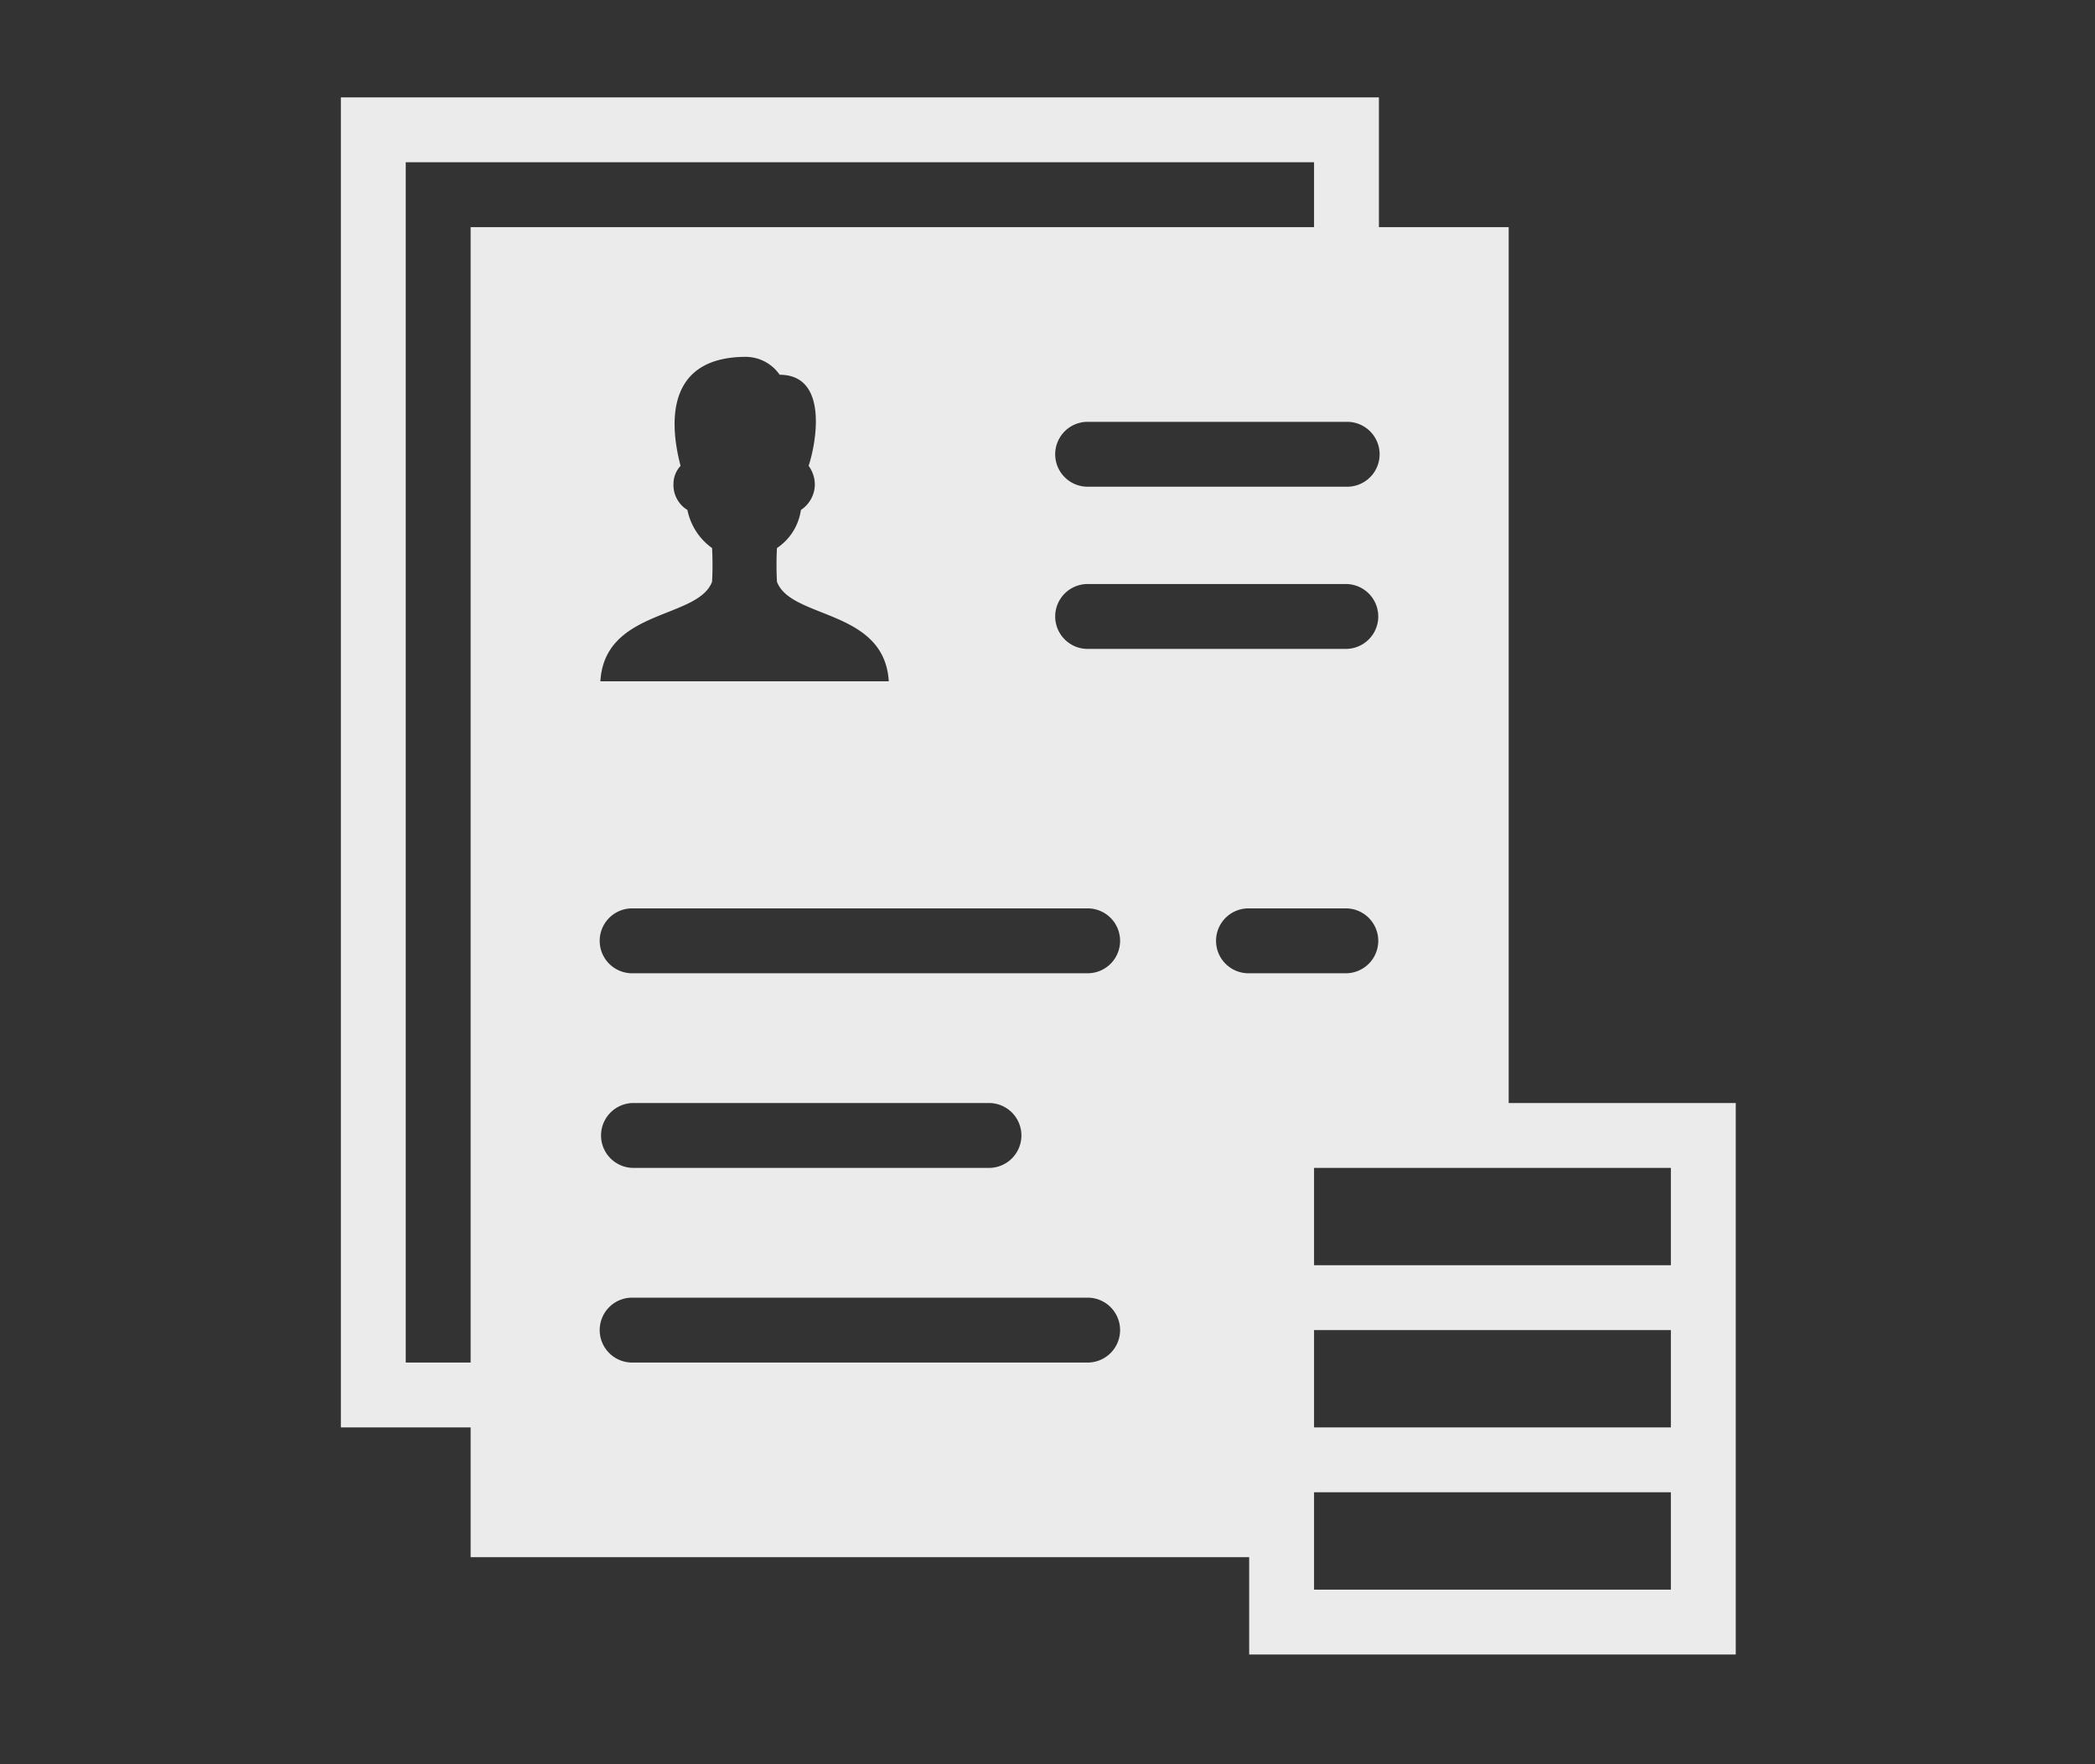 <svg id="یبلفغغعتهع" xmlns="http://www.w3.org/2000/svg" width="148" height="124.634" viewBox="0 0 148 124.634">
  <rect x="0" y="0" width="148" height="124.634" fill="#333333" stroke="none"/>
  <path id="Path_422" data-name="Path 422" d="M0,124.634V0H148V124.634Z" fill="none"/>
  <g id="Group_12" data-name="Group 12" transform="translate(24.08 6.88)">
    <path id="Path_423" data-name="Path 423" d="M24.08,6.88v93.958h9.167v9.167h55v6.875h34.375V77.922H106.58V16.047H97.413V6.88Zm4.583,4.583H92.83v4.583H33.247V96.255H28.663Zm23.852,13.75a2.931,2.931,0,0,1,2.565,1.262c3.476,0,2.573,4.846,2.045,6.432a2.249,2.249,0,0,1,.434,1.459,2.189,2.189,0,0,1-.98,1.661,3.89,3.89,0,0,1-1.692,2.69,22.825,22.825,0,0,0,0,2.377c.99,2.658,7.588,1.91,7.9,7.036H42.413c.307-5.126,6.9-4.38,7.891-7.036a22.825,22.825,0,0,0,0-2.377,4.362,4.362,0,0,1-1.741-2.69,2.063,2.063,0,0,1-.985-1.849,1.86,1.86,0,0,1,.5-1.267c-.974-3.733-.556-7.607,4.44-7.7ZM76.788,29.8H95.122a2.292,2.292,0,1,1,0,4.583H76.788a2.292,2.292,0,0,1,0-4.583Zm0,11.458H95.122a2.292,2.292,0,0,1,0,4.583H76.788a2.292,2.292,0,0,1,0-4.583ZM44.705,64.172H76.788a2.292,2.292,0,1,1,0,4.583H44.705a2.292,2.292,0,1,1,0-4.583Zm43.542,0h6.875a2.292,2.292,0,0,1,0,4.583H88.247a2.292,2.292,0,1,1,0-4.583ZM44.705,77.922H69.913a2.292,2.292,0,0,1,0,4.583H44.705a2.292,2.292,0,0,1,0-4.583ZM92.83,82.505h25.208V89.38H92.83ZM44.705,91.672H76.788a2.292,2.292,0,1,1,0,4.583H44.705a2.292,2.292,0,1,1,0-4.583ZM92.83,93.963h25.208v6.875H92.83Zm0,11.458h25.208V112.3H92.83Z" transform="translate(-24.08 -6.88)" fill="rgba(255,255,255,0.9)"/>
  </g>
</svg>
